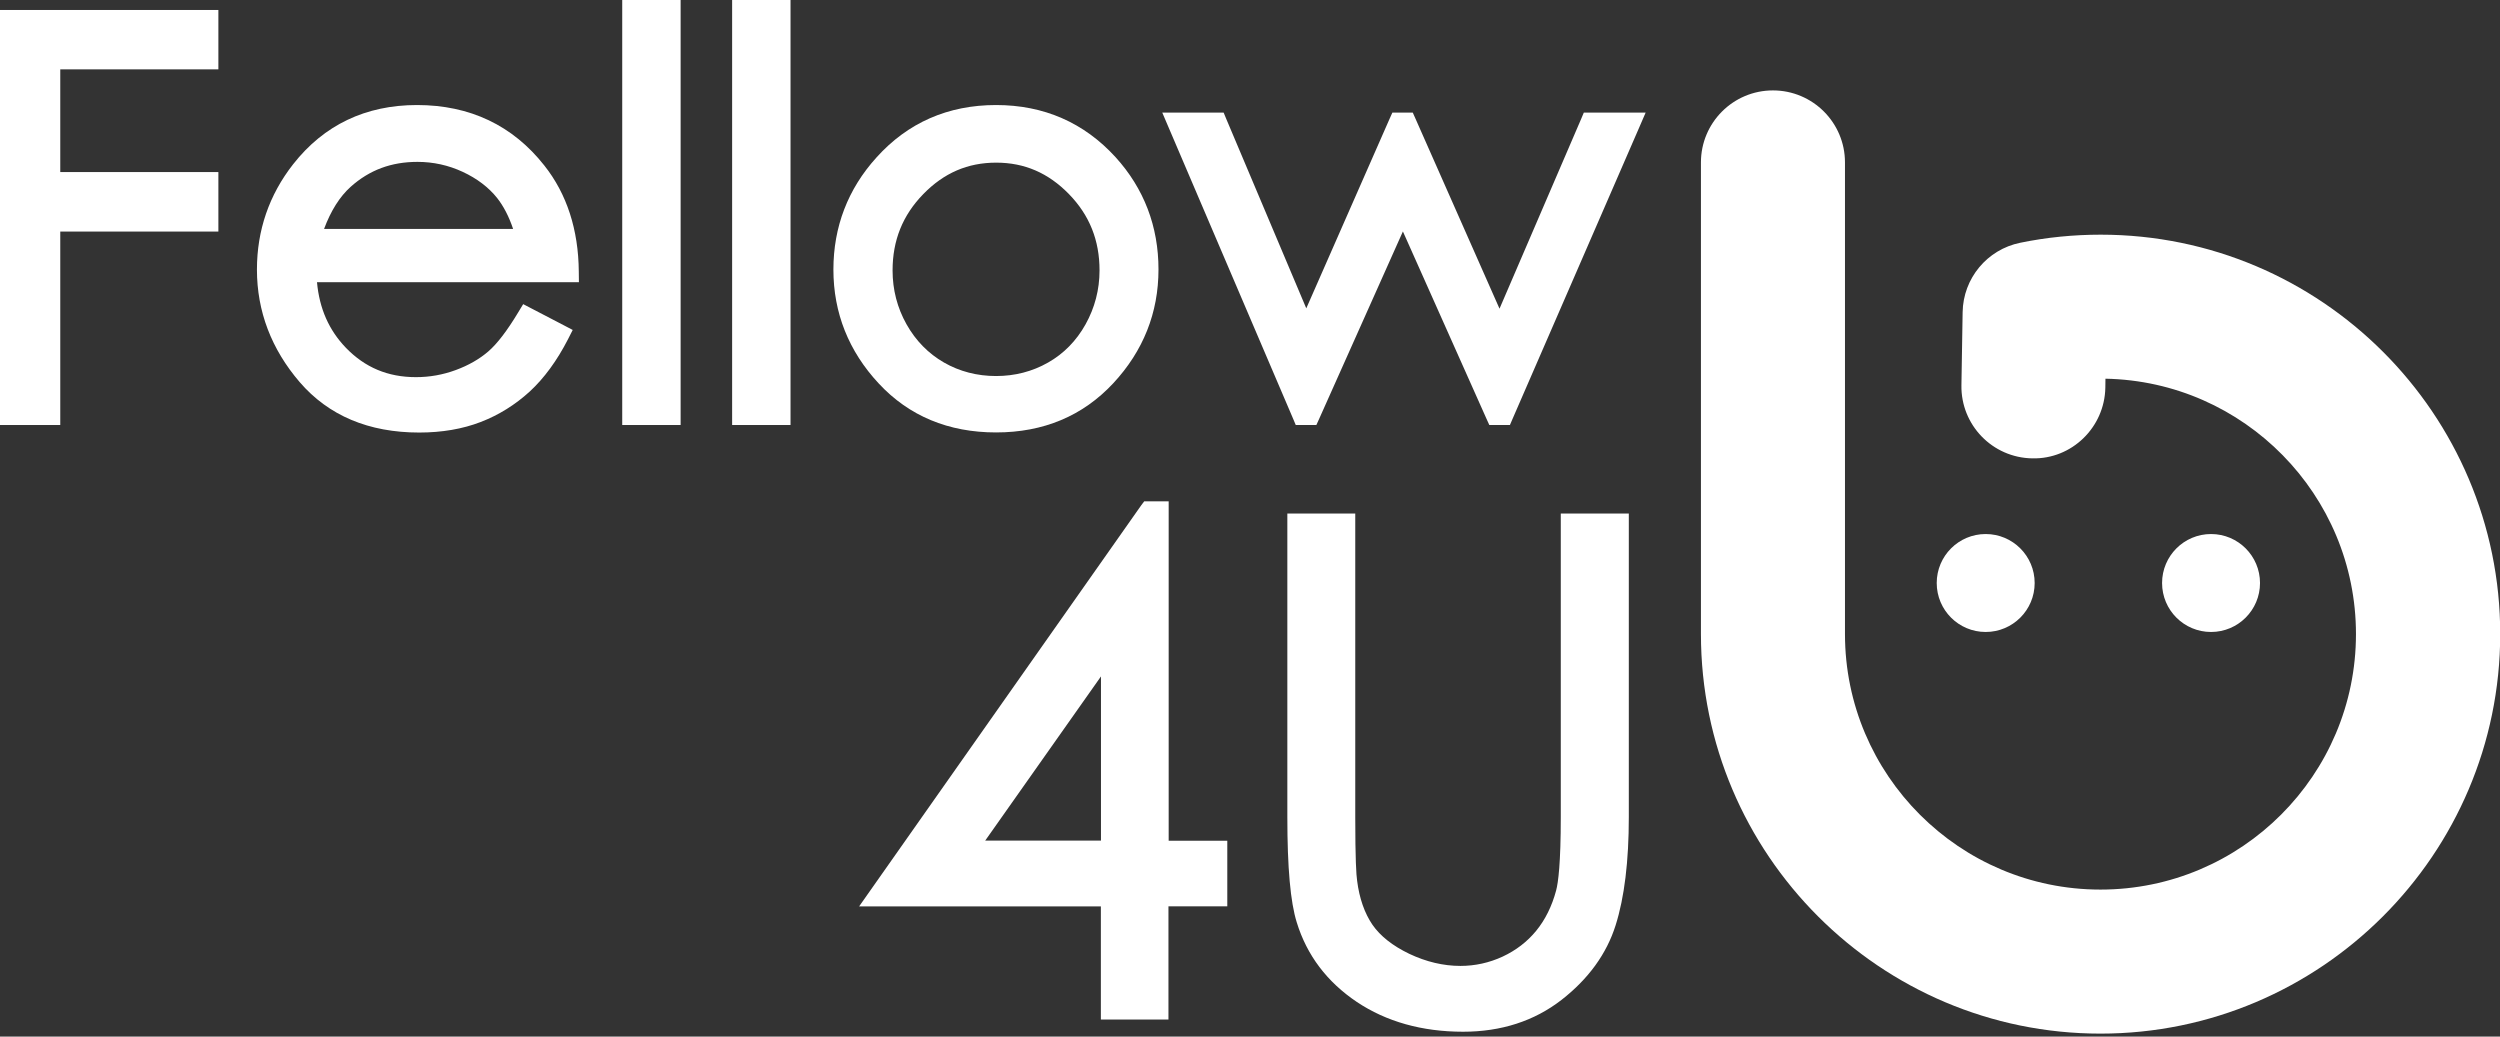 <svg width="205" height="85" viewBox="0 0 205 85" fill="none" xmlns="http://www.w3.org/2000/svg">
<rect x="0" y="0" width="205" height="85" fill="#333333" stroke="none"/>
<g id="Logo" clip-path="url(#clip0_206_72)">
<g id="Group">
<g id="Group_2">
<path id="Vector" d="M172.239 84.757C154.177 84.757 139.477 70.056 139.477 51.995V13.319C139.477 10.057 142.121 7.414 145.382 7.414C148.644 7.414 151.288 10.057 151.288 13.319V51.995C151.288 63.542 160.682 72.946 172.239 72.946C183.795 72.946 193.189 63.551 193.189 51.995C193.189 40.584 184.013 31.271 172.647 31.053L172.638 31.78C172.584 35.042 169.885 37.667 166.642 37.586C163.38 37.531 160.782 34.851 160.837 31.59L160.936 25.593C160.982 22.822 162.944 20.46 165.661 19.906C167.823 19.461 170.04 19.243 172.257 19.243C190.318 19.243 205.018 33.943 205.018 52.004C205 70.056 190.3 84.757 172.239 84.757Z" fill="white"/>
</g>
<path id="Vector_2" d="M181.306 51.822C183.523 51.822 185.321 50.025 185.321 47.807C185.321 45.589 183.523 43.791 181.306 43.791C179.088 43.791 177.29 45.589 177.29 47.807C177.29 50.025 179.088 51.822 181.306 51.822Z" fill="white"/>
<path id="Vector_3" d="M162.826 51.822C165.044 51.822 166.842 50.025 166.842 47.807C166.842 45.589 165.044 43.791 162.826 43.791C160.608 43.791 158.811 45.589 158.811 47.807C158.811 50.025 160.608 51.822 162.826 51.822Z" fill="white"/>
</g>
<g id="Group_3">
<path id="Vector_4" d="M17.053 0.818H0.854H0V1.672V33.997V34.851H0.854H4.088H4.942V33.997V18.988H17.053H17.907V18.134V14.963V14.109H17.053H4.942V5.687H17.053H17.907V4.833V1.672V0.818H17.053Z" fill="white"/>
<path id="Vector_5" d="M43.618 25.312L42.901 24.939L42.483 25.63C41.592 27.11 40.775 28.183 40.039 28.819C39.312 29.445 38.413 29.963 37.368 30.345C36.314 30.735 35.224 30.926 34.106 30.926C31.808 30.926 29.927 30.136 28.364 28.519C26.974 27.074 26.193 25.312 25.993 23.14H46.607H47.471L47.461 22.277C47.434 18.834 46.48 15.899 44.636 13.573C42.047 10.284 38.531 8.613 34.197 8.613C29.981 8.613 26.565 10.248 24.04 13.464C22.068 15.981 21.069 18.888 21.069 22.105C21.069 25.52 22.25 28.628 24.576 31.335C26.938 34.079 30.236 35.469 34.379 35.469C36.232 35.469 37.931 35.178 39.412 34.606C40.902 34.033 42.256 33.188 43.446 32.098C44.627 31.008 45.681 29.564 46.58 27.81L46.962 27.056L46.217 26.665L43.618 25.312ZM40.757 16.226C41.283 16.89 41.729 17.744 42.074 18.77H26.574C27.129 17.28 27.864 16.117 28.755 15.318C30.299 13.937 32.089 13.274 34.233 13.274C35.523 13.274 36.768 13.546 37.94 14.091C39.112 14.636 40.057 15.354 40.757 16.226Z" fill="white"/>
<g id="Group_4">
<path id="Vector_6" d="M51.877 0H51.023V0.854V33.997V34.851H51.877H54.957H55.811V33.997V0.854V0H54.957H51.877Z" fill="white"/>
<path id="Vector_7" d="M63.969 0H60.889H60.035V0.854V33.997V34.851H60.889H63.969H64.823V33.997V0.854V0H63.969Z" fill="white"/>
</g>
<g id="Group_5">
<path id="Vector_8" d="M81.677 8.613C77.743 8.613 74.436 10.057 71.865 12.919C69.53 15.499 68.339 18.598 68.339 22.105C68.339 25.657 69.593 28.8 72.055 31.444C74.536 34.115 77.779 35.46 81.677 35.46C85.565 35.46 88.79 34.106 91.28 31.435C93.751 28.782 94.996 25.639 94.996 22.095C94.996 18.57 93.814 15.463 91.471 12.883C88.89 10.057 85.601 8.613 81.677 8.613ZM90.162 22.177C90.162 23.749 89.772 25.239 89.017 26.593C88.263 27.946 87.228 29 85.947 29.727C84.656 30.463 83.221 30.835 81.677 30.835C80.132 30.835 78.688 30.463 77.406 29.727C76.126 28.991 75.09 27.937 74.336 26.593C73.573 25.239 73.191 23.749 73.191 22.177C73.191 19.706 74.018 17.653 75.708 15.917C77.397 14.182 79.351 13.337 81.686 13.337C84.011 13.337 85.965 14.182 87.655 15.917C89.344 17.653 90.162 19.706 90.162 22.177Z" fill="white"/>
<path id="Vector_9" d="M133.635 9.231H130.437H129.874L129.656 9.749L122.96 25.312L116.073 9.739L115.846 9.231H115.283H114.729H114.175L113.947 9.739L107.115 25.284L100.556 9.758L100.338 9.231H99.765H96.604H95.305L95.813 10.421L106.034 34.333L106.252 34.851H106.816H107.388H107.942L108.169 34.351L115.038 18.979L121.897 34.351L122.124 34.851H122.678H123.251H123.814L124.032 34.342L134.426 10.43L134.944 9.231H133.635Z" fill="white"/>
</g>
</g>
<g id="Group_6">
<path id="Vector_10" d="M95.831 68.93V41.901V41.111H95.041H94.232H93.824L93.578 41.438L71.328 73.073L70.447 74.327H71.974H90.271V82.812V83.603H91.062H95.023H95.813V82.812V74.317H99.847H100.638V73.527V69.729V68.939H99.847H95.831V68.93ZM80.786 68.93L90.28 55.466V68.93H80.786Z" fill="white"/>
<path id="Vector_11" d="M132.763 42.11H128.775H127.984V42.901V66.986C127.984 70.802 127.775 72.373 127.603 73.018C127.257 74.317 126.703 75.426 125.967 76.325C125.231 77.225 124.305 77.933 123.214 78.442C122.115 78.951 120.952 79.205 119.753 79.205C118.354 79.205 116.946 78.869 115.565 78.215C114.202 77.561 113.184 76.761 112.539 75.826C111.894 74.881 111.467 73.663 111.285 72.228C111.213 71.755 111.131 70.475 111.131 66.986V42.901V42.11H110.341H106.352H105.562V42.901V66.986C105.562 71.156 105.816 73.981 106.334 75.635C107.161 78.333 108.823 80.523 111.258 82.158C113.675 83.775 116.609 84.602 119.971 84.602C123.105 84.602 125.813 83.721 128.039 81.995C130.246 80.278 131.745 78.215 132.481 75.871C133.199 73.609 133.563 70.62 133.563 66.995V42.901V42.11H132.763Z" fill="white"/>
</g>
</g>
<defs>
<clipPath id="clip0_206_72">
<rect width="205" height="84.757" fill="white"/>
</clipPath>
</defs>
</svg>

